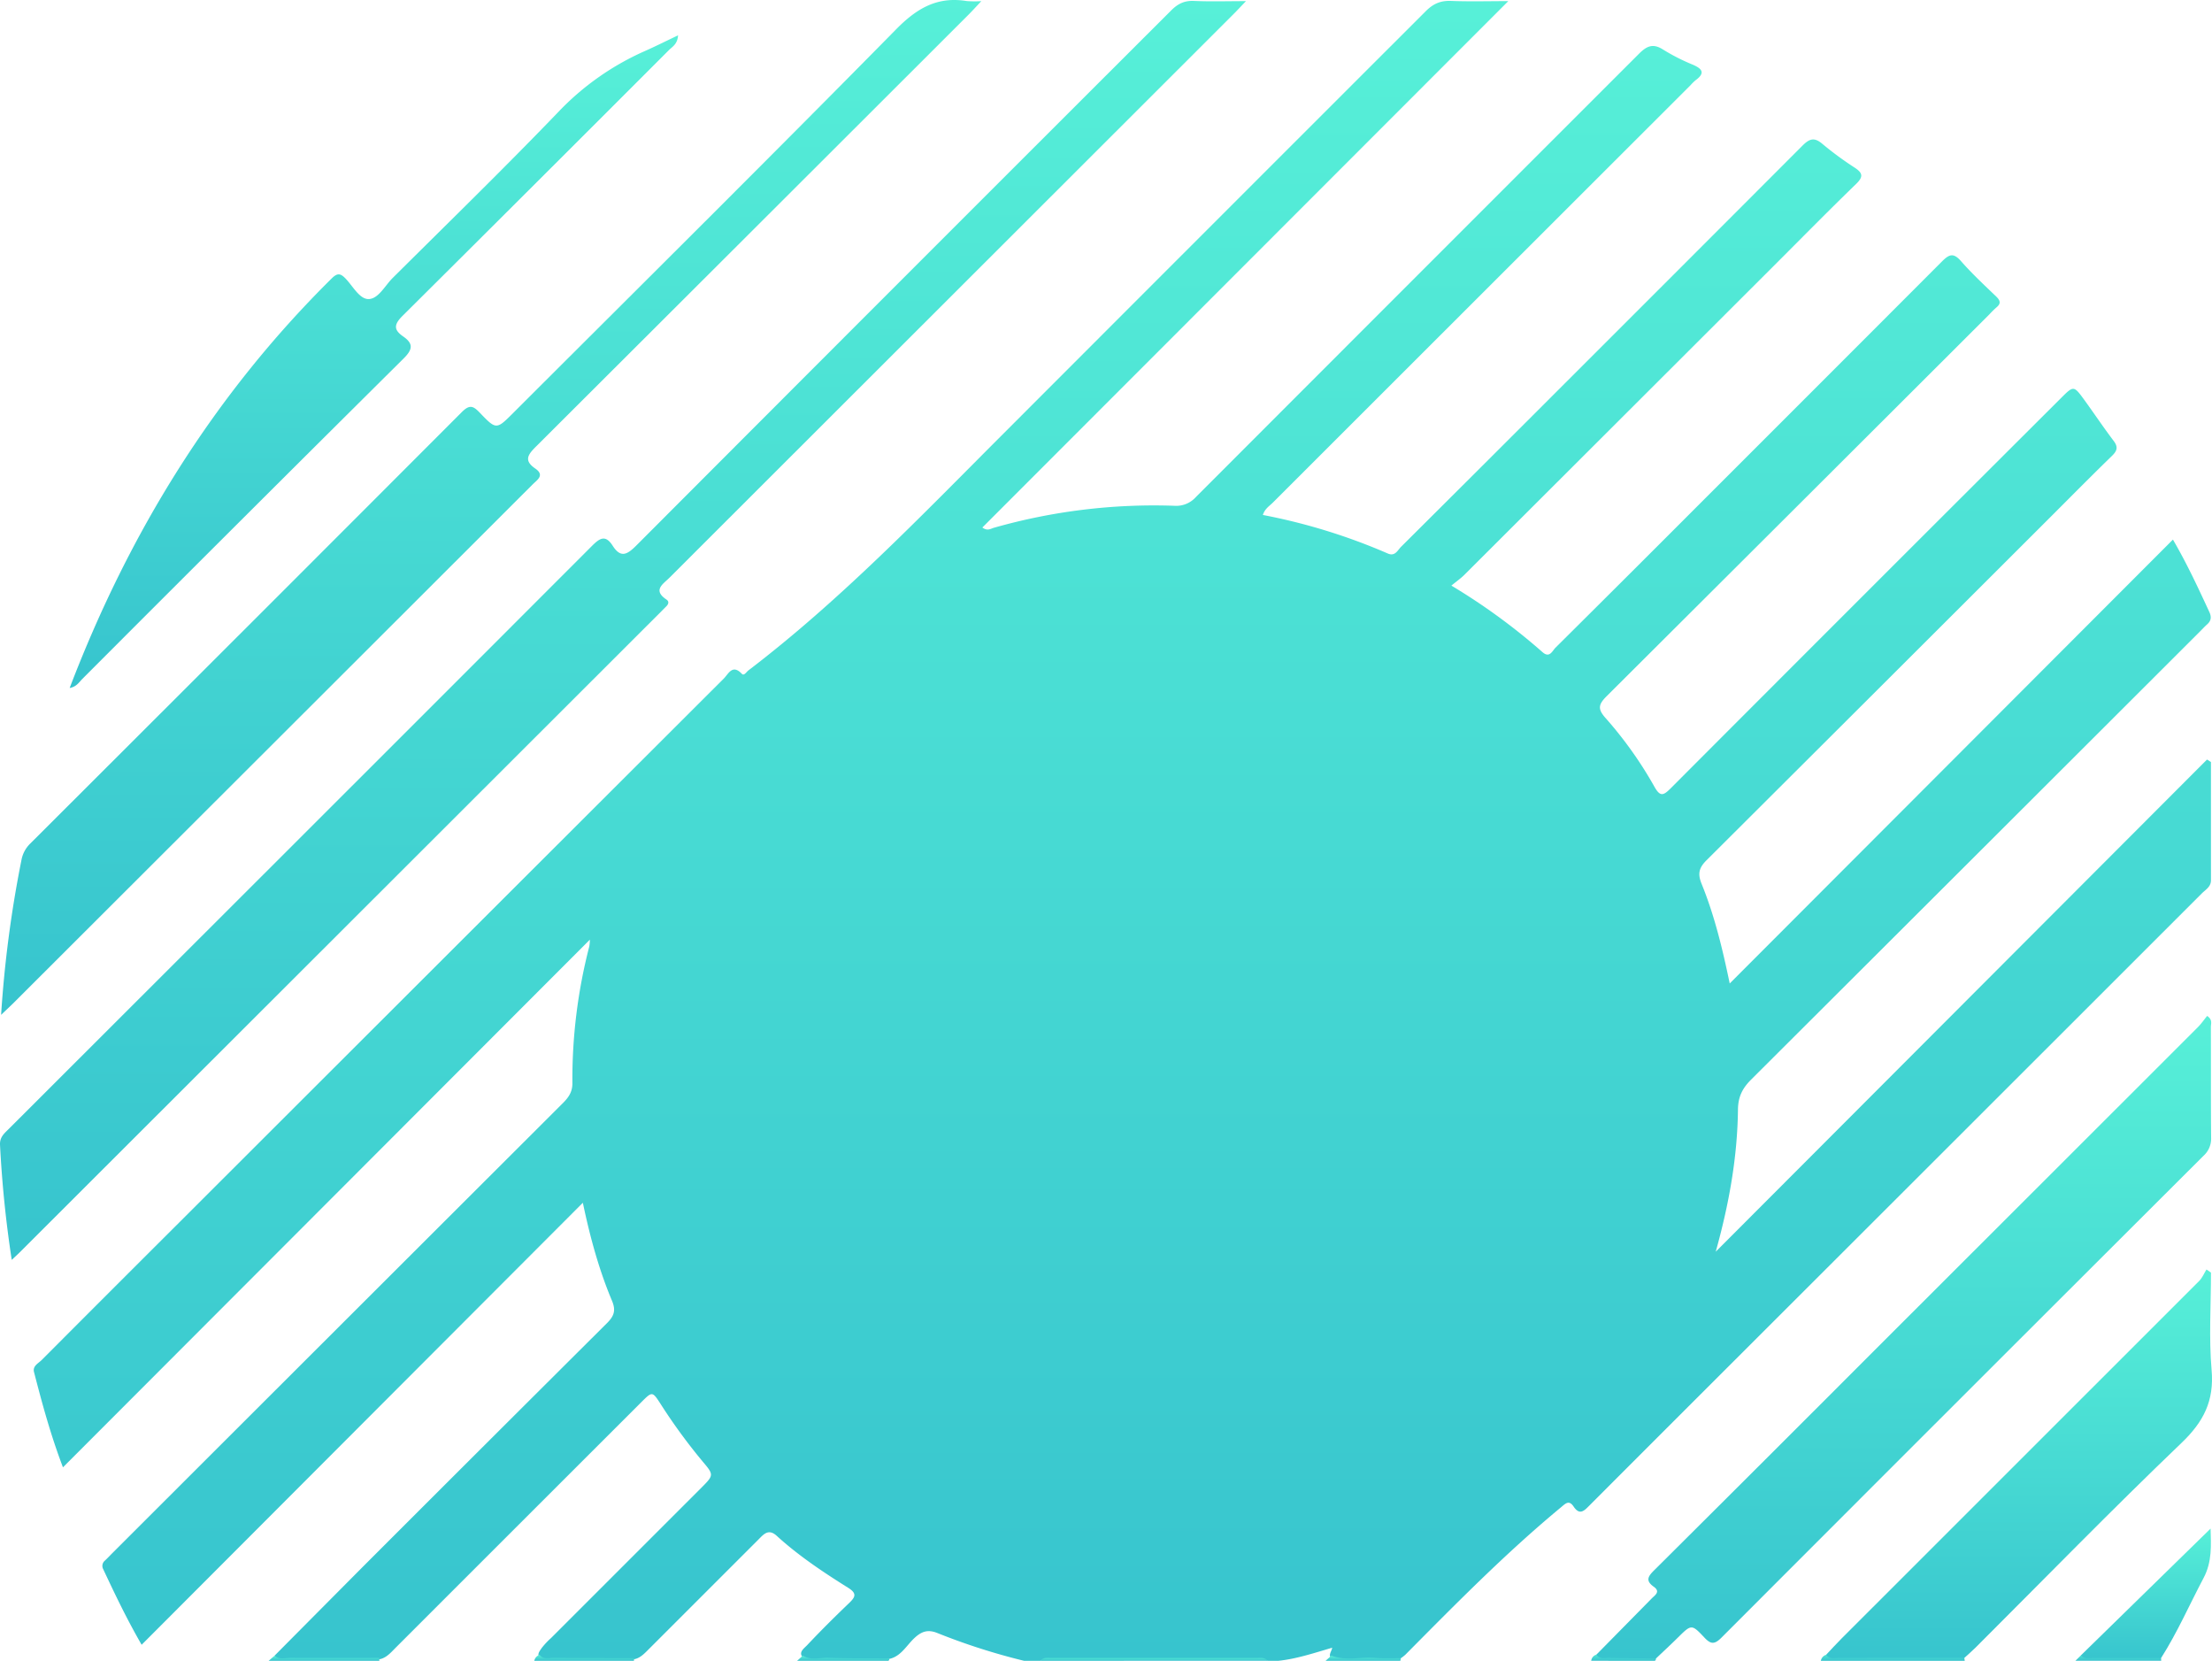 <svg xmlns="http://www.w3.org/2000/svg" xmlns:xlink="http://www.w3.org/1999/xlink" width="929.312" height="697.642" viewBox="0 0 929.312 697.642"><defs><style>.a{fill:url(#a);}</style><linearGradient id="a" x1="0.5" x2="0.5" y2="1" gradientUnits="objectBoundingBox"><stop offset="0" stop-color="#57f0d8"/><stop offset="1" stop-color="#37c4ce"/></linearGradient></defs><g transform="translate(-200 -5085.439)"><g transform="translate(200 5085.439)"><path class="a" d="M183.173,873.576q18.618-18.75,37.242-37.495,51.143-51.155,102.412-102.187c3.034-3.01,3.852-5.366,2.123-9.47-5.544-13.177-9.253-26.965-12.227-41.126-61.694,61.795-123.178,123.379-185.364,185.669-6.48-11.249-11.31-21.462-16.113-31.69a2.873,2.873,0,0,1,.685-3.669c1.135-1.05,2.181-2.2,3.277-3.291q94.539-94.448,189.111-188.864c2.418-2.414,4.058-4.745,4.008-8.446a222.8,222.8,0,0,1,7.113-57.445,19.635,19.635,0,0,0,.233-2.789C241.927,646.616,168.544,720.1,94.3,794.435c-5.339-14.1-8.8-27.061-12.161-40.041-.657-2.538,1.849-3.657,3.275-5.086q29.127-29.212,58.345-58.337Q257.826,577.022,371.93,463.1c1.972-1.968,3.625-6.171,7.57-2.01.952,1,1.89-.737,2.737-1.384,38.455-29.33,71.839-64.114,105.888-98.2q89.312-89.406,178.705-178.729c3.143-3.151,6.243-4.51,10.647-4.333,7.84.313,15.7.086,24.049.086Q590.567,289.571,480.558,399.648c2.165,1.612,3.494.494,4.825.116a245.68,245.68,0,0,1,75.8-9.245,11.066,11.066,0,0,0,9.083-3.665q93.014-93.1,186.087-186.139c3.346-3.351,5.956-4.562,10.227-1.817a84.66,84.66,0,0,0,12.408,6.313c4.044,1.737,5.386,3.5,1.2,6.564a19.2,19.2,0,0,0-2.068,2.036q-87.758,87.671-175.5,175.364c-1.454,1.456-3.384,2.576-4.207,5.2a249.15,249.15,0,0,1,52.455,16.179c3.1,1.375,4.147-1.361,5.631-2.835q34.4-34.209,68.693-68.53,49.947-49.887,99.82-99.85c2.97-2.984,5-3.8,8.462-.841a136.851,136.851,0,0,0,13.563,9.974c3.406,2.249,3.743,3.825.6,6.87-11.687,11.315-23.089,22.926-34.6,34.423q-64.953,64.872-129.927,129.724c-1.5,1.5-3.267,2.723-5.5,4.564a259.724,259.724,0,0,1,38.258,27.928c3.008,2.681,4.125-.5,5.5-1.867q31.127-30.907,62.116-61.957,50.149-50.1,100.229-100.264c3.07-3.088,4.862-3.723,8.006-.136,4.586,5.231,9.711,10,14.741,14.826,1.775,1.7,2.15,2.99.1,4.641a37.27,37.27,0,0,0-2.892,2.855Q823.289,390.34,742.827,470.519c-3.52,3.5-3.785,5.414-.426,9.179a166.007,166.007,0,0,1,20.5,28.82c2.422,4.285,3.747,3.787,6.839.689q81.882-82.044,163.956-163.9c5.342-5.335,5.384-5.366,9.966.942,4.095,5.637,7.964,11.442,12.175,16.992,1.96,2.584,1.5,4.177-.695,6.311-8.474,8.229-16.774,16.639-25.131,24.987q-72.553,72.478-145.19,144.867c-3.305,3.283-3.763,5.789-2.068,9.962,5.392,13.275,8.757,27.187,11.794,41.812L980.755,404.722c6.052,10.406,10.643,20.4,15.277,30.37.938,2.018.855,3.671-.863,5.2-1.155,1.03-2.2,2.181-3.3,3.275q-94.129,94.036-188.336,188c-3.687,3.673-5.458,7.257-5.52,12.571-.235,20.016-3.731,39.605-9.344,59.722q103.81-103.978,206.413-206.748l1.641,1.048q0,24.835.01,49.666c0,2.767-2.253,3.936-3.829,5.512Q885.864,660.344,778.766,767.3q-21.579,21.558-43.132,43.146c-2.247,2.263-4.121,4.263-6.669.468-1.968-2.932-3.412-1.255-5.37.365-23.153,19.179-44.2,40.573-65.329,61.877a17.8,17.8,0,0,1-1.916,1.482c-9.452,1.03-18.93.245-28.38.414-2.725-1.281-.643-3.163-.432-4.838-7.531,2.179-14.83,4.665-22.533,5.488h-4.649c-1.2-.885-2.6-.586-3.924-.588q-43.736-.021-87.47,0c-1.323,0-2.719-.3-3.922.588h-6.976a268.871,268.871,0,0,1-36.338-11.641c-4.086-1.663-6.761-.7-9.805,2.179-3.667,3.464-6.171,8.775-12.324,8.862-11.177-.016-22.346.034-33.5-.02-3.586-2.556-.574-4.432.908-6.006,5.7-6.052,11.611-11.914,17.617-17.667,2.691-2.578,3.249-4.066-.46-6.392-10.488-6.574-20.812-13.438-29.995-21.814-3.478-3.173-5.5-.62-7.719,1.6q-22.983,22.973-45.963,45.951c-2.341,2.343-4.582,4.832-8.4,4.348-12.157-.016-24.3.036-36.433-.024-2.8-1.43-1.289-3.173-.227-4.731a31.213,31.213,0,0,1,3.966-4.233q31.63-31.624,63.265-63.251c5.121-5.123,5.081-5.358.424-10.846a237.65,237.65,0,0,1-17.8-24.37c-3.341-5.139-3.442-5.135-7.936-.643q-51.58,51.519-103.133,103.069c-2.59,2.589-4.952,5.615-9.287,5.026-12.346,0-24.675.064-37-.074C186.362,875.005,183.976,876.52,183.173,873.576Z" transform="translate(-67.852 -178.059)"/><path class="a" d="M292.686,526.267c1.092-1.544,2.737-1.154,4.235-1.154q43.42-.018,86.837,0c1.5,0,3.143-.384,4.243,1.151Z" transform="translate(144.504 171.375)"/><path class="a" d="M516.206,525.994l.161,1.215H455.923a3.21,3.21,0,0,1,2.2-2.518c17.755-1.014,35.523-.327,53.285-.361A6.217,6.217,0,0,1,516.206,525.994Z" transform="translate(309.061 170.433)"/><path class="a" d="M177.594,525.535l.086,1.2h-46.5l2.438-2.124c2,1.739,4.408.914,6.619.928C152.694,525.605,165.144,525.547,177.594,525.535Z" transform="translate(-18.302 170.91)"/><path class="a" d="M228.734,525.818q-.075.548-.133,1.1H186.755a3.272,3.272,0,0,1,2.219-2.5c1.584,2.07,3.864,1.289,5.868,1.3C206.139,525.814,217.436,525.8,228.734,525.818Z" transform="translate(37.717 170.724)"/><path class="a" d="M280.49,525.8a1.122,1.122,0,0,1-.384.97h-38.36l2.4-2.195c3.352,2.125,7.056.869,10.579.976C263.307,525.8,271.9,525.735,280.49,525.8Z" transform="translate(93.152 170.875)"/><path class="a" d="M545.184,526.028l.028,1.172H509.177l2.335-2.305c10-1.3,20.029-.55,30.047-.428A4.772,4.772,0,0,1,545.184,526.028Z" transform="translate(362.745 170.441)"/><path class="a" d="M352.308,526.758l2.412-2.177c5.954,2.291,12.135.546,18.2.98,3.643.263,7.317.1,10.976.133a4.812,4.812,0,0,1-.2,1.064Z" transform="translate(204.608 170.884)"/><path class="a" d="M407.878,527.185a3.028,3.028,0,0,1,2.165-2.576c6.43-.741,12.878-.359,19.32-.315,2.062.012,4.229.044,5.693,1.95a.9.9,0,0,1-.444.942Z" transform="translate(260.627 170.456)"/><path class="a" d="M79.9,707.286a480.73,480.73,0,0,1-4.918-48.264c-.189-3.3,1.809-4.875,3.7-6.763q53.426-53.375,106.856-106.752,69.047-68.978,138.026-138.022c3.317-3.329,5.729-4.992,8.8-.193,3.39,5.3,6.1,3.763,9.968-.113Q454.561,294.714,567,182.448c2.823-2.823,5.574-4.183,9.607-4,6.874.321,13.773.088,21.822.088-2.247,2.349-3.629,3.851-5.07,5.291Q474.788,302.289,356.221,420.745c-2.695,2.693-7.161,5.2-1.255,9.167,1.243.833.849,1.96-.112,2.9-.691.677-1.363,1.374-2.048,2.058Q218,569.538,83.184,704.2C82.383,705,81.536,705.752,79.9,707.286Z" transform="translate(-74.971 -178.06)"/><path class="a" d="M75.2,604.546a491.061,491.061,0,0,1,8.569-65.12,12.862,12.862,0,0,1,3.765-6.912q90.677-90.493,181.2-181.143c3.335-3.345,4.866-2.592,7.629.3,6.849,7.169,6.978,7.044,13.958.07,53.708-53.654,107.643-107.083,160.9-161.183,8.771-8.91,17.358-13.874,29.68-11.866a44.9,44.9,0,0,0,6.115.036c-2.325,2.464-3.813,4.123-5.388,5.695Q390.8,275.178,299.894,365.855c-3.416,3.4-5.151,5.86-.285,9.209,4.094,2.815.833,4.743-1.1,6.677Q250.219,430,201.912,478.233,141.278,538.792,80.638,599.343C79.168,600.813,77.636,602.22,75.2,604.546Z" transform="translate(-74.736 -178.248)"/><path class="a" d="M433.969,660.707c-6.568-.074-13.137-.116-19.7-.239-1.854-.036-3.944.59-5.309-1.4q11.609-11.781,23.205-23.565c1.4-1.428,3.868-2.865.9-4.968-3.783-2.683-2.195-4.552.363-7.1q46.345-46.083,92.516-92.336Q593.758,463.362,661.557,395.6c1.5-1.5,2.723-3.275,4-4.832,2.384,1.588,1.558,3.291,1.566,4.675.068,15.486-.036,30.977.108,46.463a9.674,9.674,0,0,1-3.171,7.585Q562.679,550.625,461.485,651.95c-2.982,2.988-4.544,2.715-7.229-.147-5.287-5.641-5.424-5.464-11.07.111C440.166,654.9,437.045,657.78,433.969,660.707Z" transform="translate(261.714 35.992)"/><path class="a" d="M345.142,185.64c-.247,3.741-2.386,4.749-3.807,6.173Q285.493,247.7,229.47,303.4c-3.779,3.739-3.843,5.934.231,8.761,4.372,3.036,3.918,5.482.122,9.249Q162.2,388.528,94.9,455.956c-1.382,1.379-2.468,3.339-5.356,3.835,24.989-65.357,60.6-123.1,110.069-172.02,2.414-2.388,3.691-2.219,5.906.1,3.038,3.185,5.852,8.639,9.635,8.552,4.107-.094,6.852-5.635,10.1-8.868,23.346-23.209,46.947-46.176,69.753-69.9a113.3,113.3,0,0,1,36.24-25.432C335.742,190.226,340.132,188.022,345.142,185.64Z" transform="translate(-60.275 -170.797)"/><path class="a" d="M515.1,606.969q-26.371.027-52.744.032c-1.847,0-3.936.615-5.333-1.335,2.121-2.241,4.187-4.536,6.368-6.717q75.2-75.167,150.392-150.351c1.3-1.307,2.042-3.181,3.044-4.789l1.888,1.3c0,13.657-.914,27.394.263,40.949,1.123,12.938-3.353,21.711-12.647,30.607-29.372,28.121-57.764,57.264-86.55,86C518.279,604.16,516.661,605.537,515.1,606.969Z" transform="translate(310.168 89.458)"/><path class="a" d="M544.012,552.375c-9.422.006-18.844.042-28.264-.01-1.844-.012-3.9.643-5.408-1.122q27.211-26.6,54.467-53.236c.157,6.841.727,13.8-2.94,20.737C555.933,529.963,550.847,541.629,544.012,552.375Z" transform="translate(363.917 144.094)"/></g></g></svg>